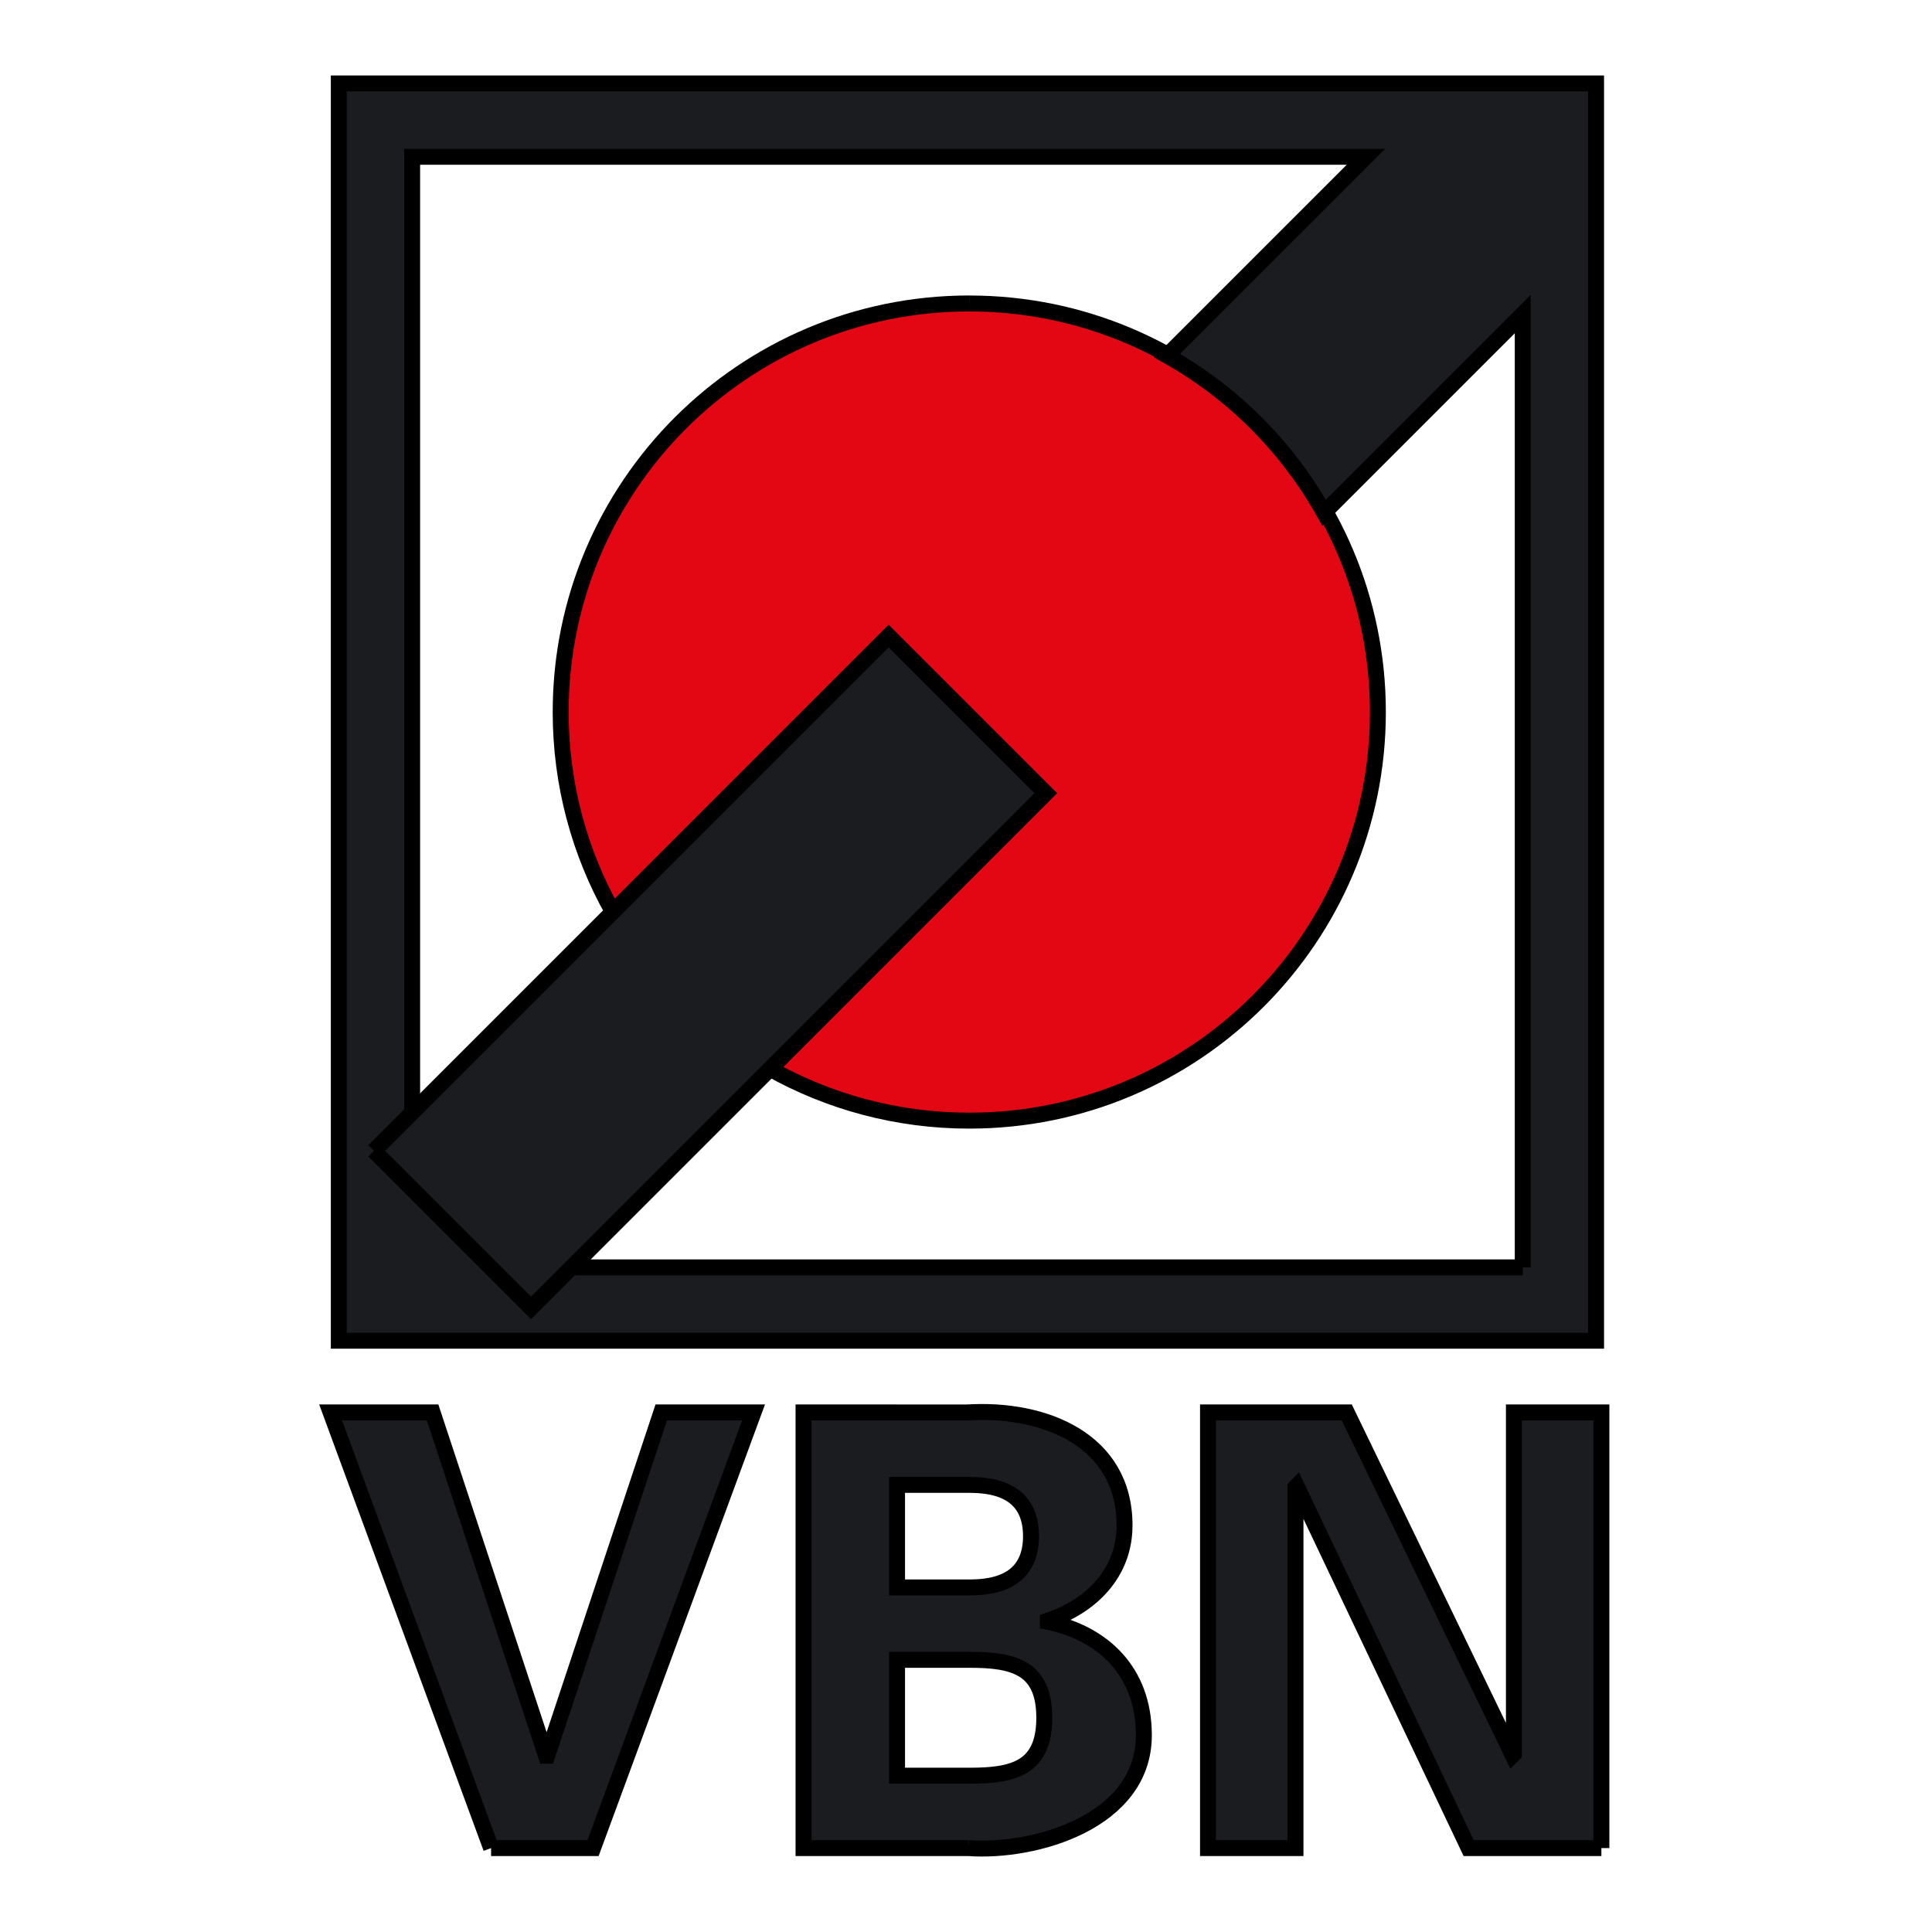 <?xml version="1.0" ?>
<svg xmlns="http://www.w3.org/2000/svg" width="64" height="64" viewBox="0 0 64 64">
  <rect x="0" y="0" width="64" height="64" fill="#333333" stroke="none"/>
  <path d="M0,32V0H32,64V32,64H32,0Z" fill="#ffffff" stroke-width="0.171"/>
  <path d="m16.268,61.22h3.378l5.317,-14.432h-3.058l-3.778,11.374h-0.04L14.33,46.788h-3.378l5.316,14.432" fill="#1b1c20" stroke-width="0.528" stroke="#00000000"/>
  <path d="m29.716,58.822v-3.838h2.418c1.459,0 2.459,0.26 2.459,1.919 0,1.659 -1,1.919 -2.459,1.919zM29.716,52.586v-3.397h2.418c1.299,0 2.019,0.538 2.019,1.698 0,1.159 -0.72,1.699 -2.019,1.699zM32.075,61.22c2.218,0.161 5.817,-0.879 5.817,-3.738 0,-2.118 -1.36,-3.378 -3.179,-3.757v-0.039c1.439,-0.481 2.539,-1.58 2.539,-3.158 0,-2.819 -2.639,-3.899 -5.217,-3.739L26.618,46.788v14.432h5.457" fill="#1b1c20" stroke-width="0.528" stroke="#00000000"/>
  <path d="M53.048,61.22V46.788h-2.898v11.314l-0.04,0.04 -5.496,-11.354h-4.597v14.432h2.898V49.267l0.039,-0.04 5.697,11.993h4.397" fill="#1b1c20" stroke-width="0.528" stroke="#00000000"/>
  <path d="m32.108,10.052c-7.476,0 -13.535,6.06 -13.535,13.535 0,2.405 0.629,4.662 1.729,6.619l9.135,-9.135 5.204,5.204 -9.13,9.13c1.952,1.093 4.202,1.718 6.598,1.718 7.476,0 13.535,-6.06 13.535,-13.535 0,-7.476 -6.06,-13.535 -13.535,-13.535" fill="#e30613" stroke-width="0.528" stroke="#00000000"/>
  <path d="M52.872,2.764H11.223V44.413H52.872ZM50.443,41.984H18.164V37.124H13.653V5.194H45.249L38.662,11.78c2.177,1.221 3.979,3.026 5.199,5.204L50.443,10.402V41.984" fill="#1b1c20" stroke-width="0.528" stroke="#00000000"/>
  <path d="M12.387,38.122 L29.437,21.072 34.64,26.275 17.59,43.325 12.387,38.122" fill="#1b1c20" stroke-width="0.528" stroke="#00000000"/>
</svg>
